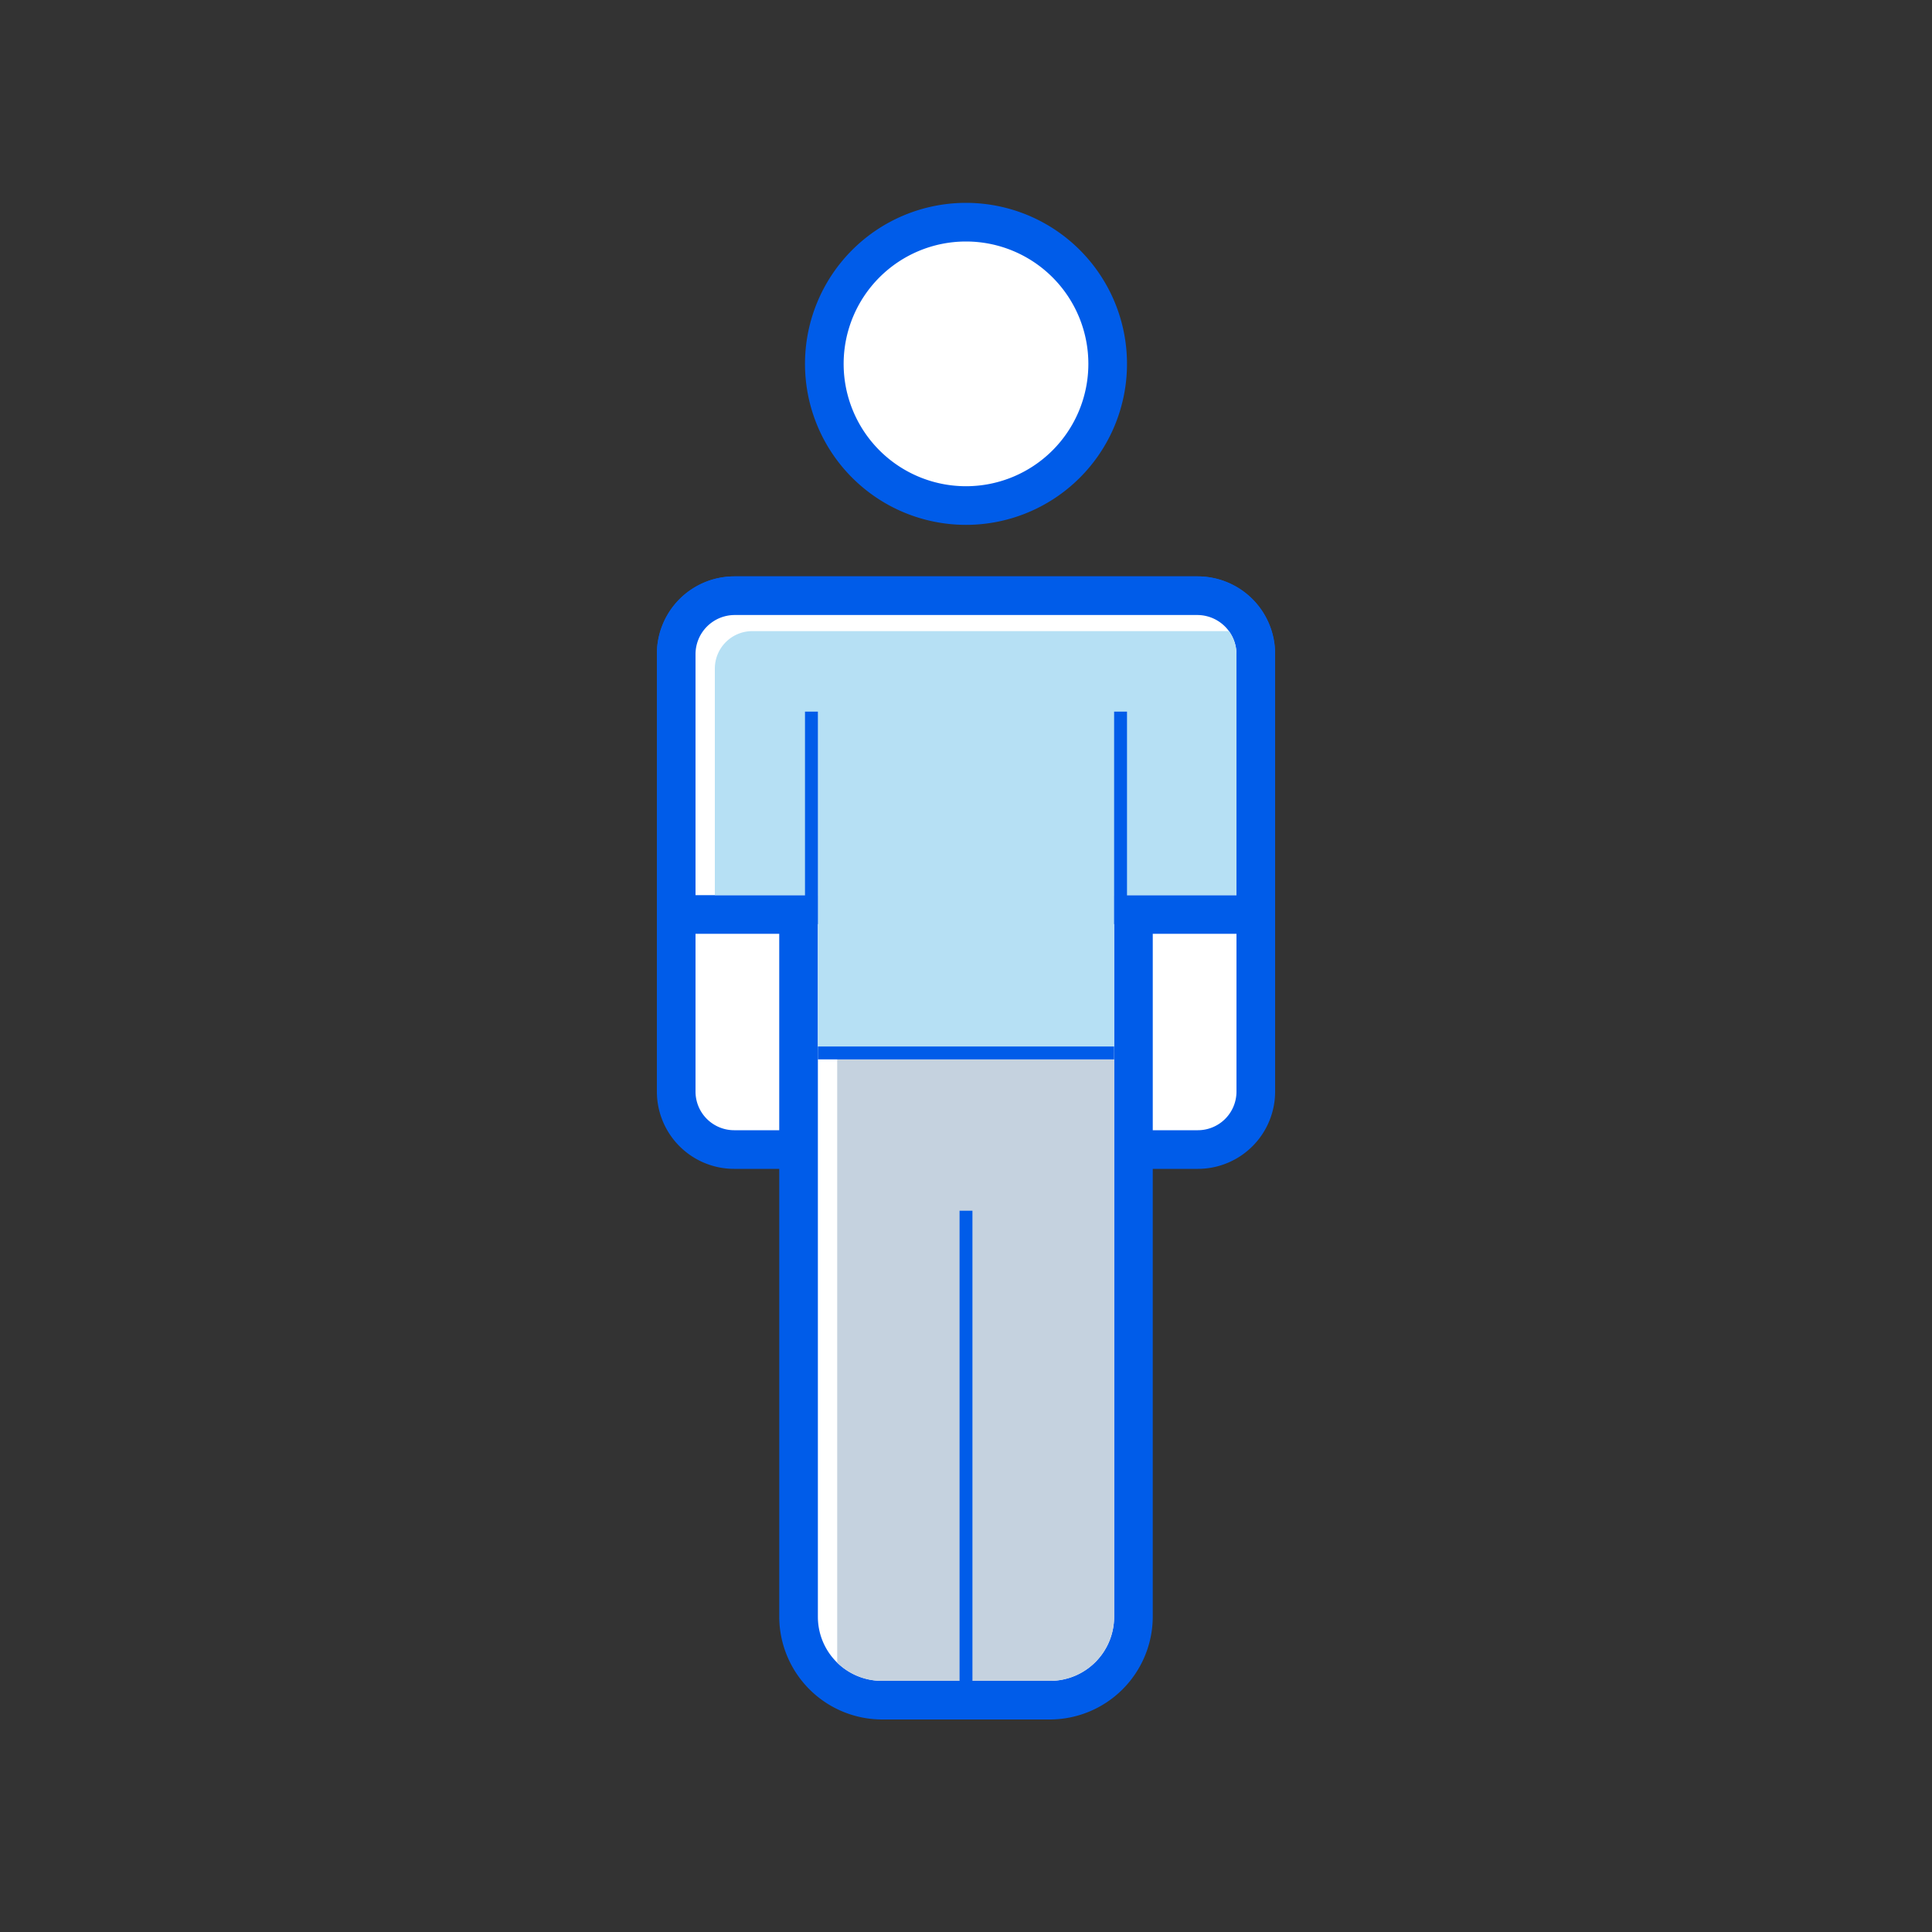 <svg xmlns="http://www.w3.org/2000/svg" xmlns:xlink="http://www.w3.org/1999/xlink" viewBox="0 0 300 300"><rect x="0" y="0" width="300" height="300" fill="#333333" stroke="none"/><defs><style>.cls-1{fill:none;}.cls-2{fill:#fff;}.cls-3{fill:#005ce9;}.cls-4{fill:#c5d2df;}.cls-5{clip-path:url(#clip-path);}.cls-6{fill:#b6e0f4;}</style><clipPath id="clip-path"><path class="cls-1" d="M185.93,95.5H114.07a6.09,6.09,0,0,0-6.07,6.07V139h19V251.06a9.94,9.94,0,0,0,9.94,9.94h26.12a9.94,9.94,0,0,0,9.94-9.94V139h19V101.57A6.09,6.09,0,0,0,185.93,95.5Z"/></clipPath></defs><title>资源 23</title><g id="图层_2" data-name="图层 2"><g id="图层_1-2" data-name="图层 1"><rect class="cls-1" width="300" height="300"/><rect class="cls-2" x="105" y="92.5" width="90" height="86" rx="9"/><path class="cls-3" d="M186,95.5a6,6,0,0,1,6,6v68a6,6,0,0,1-6,6H114a6,6,0,0,1-6-6v-68a6,6,0,0,1,6-6h72m0-6H114a12,12,0,0,0-12,12v68a12,12,0,0,0,12,12h72a12,12,0,0,0,12-12v-68a12,12,0,0,0-12-12Z"/><path class="cls-2" d="M136.94,264A13,13,0,0,1,124,251.06V142H105V101.57a9.08,9.08,0,0,1,9.07-9.07h71.86a9.08,9.08,0,0,1,9.07,9.07V142H176V251.06A13,13,0,0,1,163.06,264Z"/><path class="cls-3" d="M185.93,95.5a6.09,6.09,0,0,1,6.07,6.07V139H173V251.06a9.94,9.94,0,0,1-9.94,9.94H136.94a9.94,9.94,0,0,1-9.94-9.94V139H108V101.57a6.09,6.09,0,0,1,6.07-6.07h71.86m0-6H114.07A12.08,12.08,0,0,0,102,101.57V145h19V251.06A16,16,0,0,0,136.94,267h26.12A16,16,0,0,0,179,251.06V145h19V101.57A12.08,12.08,0,0,0,185.93,89.5Z"/><path class="cls-4" d="M130,163.5v94.67a9.9,9.9,0,0,0,6.94,2.83h26.12a9.94,9.94,0,0,0,9.94-9.94V163.5Z"/><g class="cls-5"><path class="cls-6" d="M189.2,163H116.8a5.82,5.82,0,0,1-5.8-5.8V103.8a5.82,5.82,0,0,1,5.8-5.8H195v59.2A5.82,5.82,0,0,1,189.2,163Z"/></g><rect class="cls-3" x="125" y="110.5" width="2" height="33"/><rect class="cls-3" x="149" y="188" width="2" height="74.5"/><rect class="cls-3" x="173" y="110.5" width="2" height="33"/><circle class="cls-2" cx="150" cy="56.5" r="22"/><path class="cls-3" d="M150,37.5a19,19,0,1,1-19,19,19,19,0,0,1,19-19m0-6a25,25,0,1,0,25,25,25,25,0,0,0-25-25Z"/><rect class="cls-3" x="127" y="162.5" width="46" height="2"/></g></g></svg>
